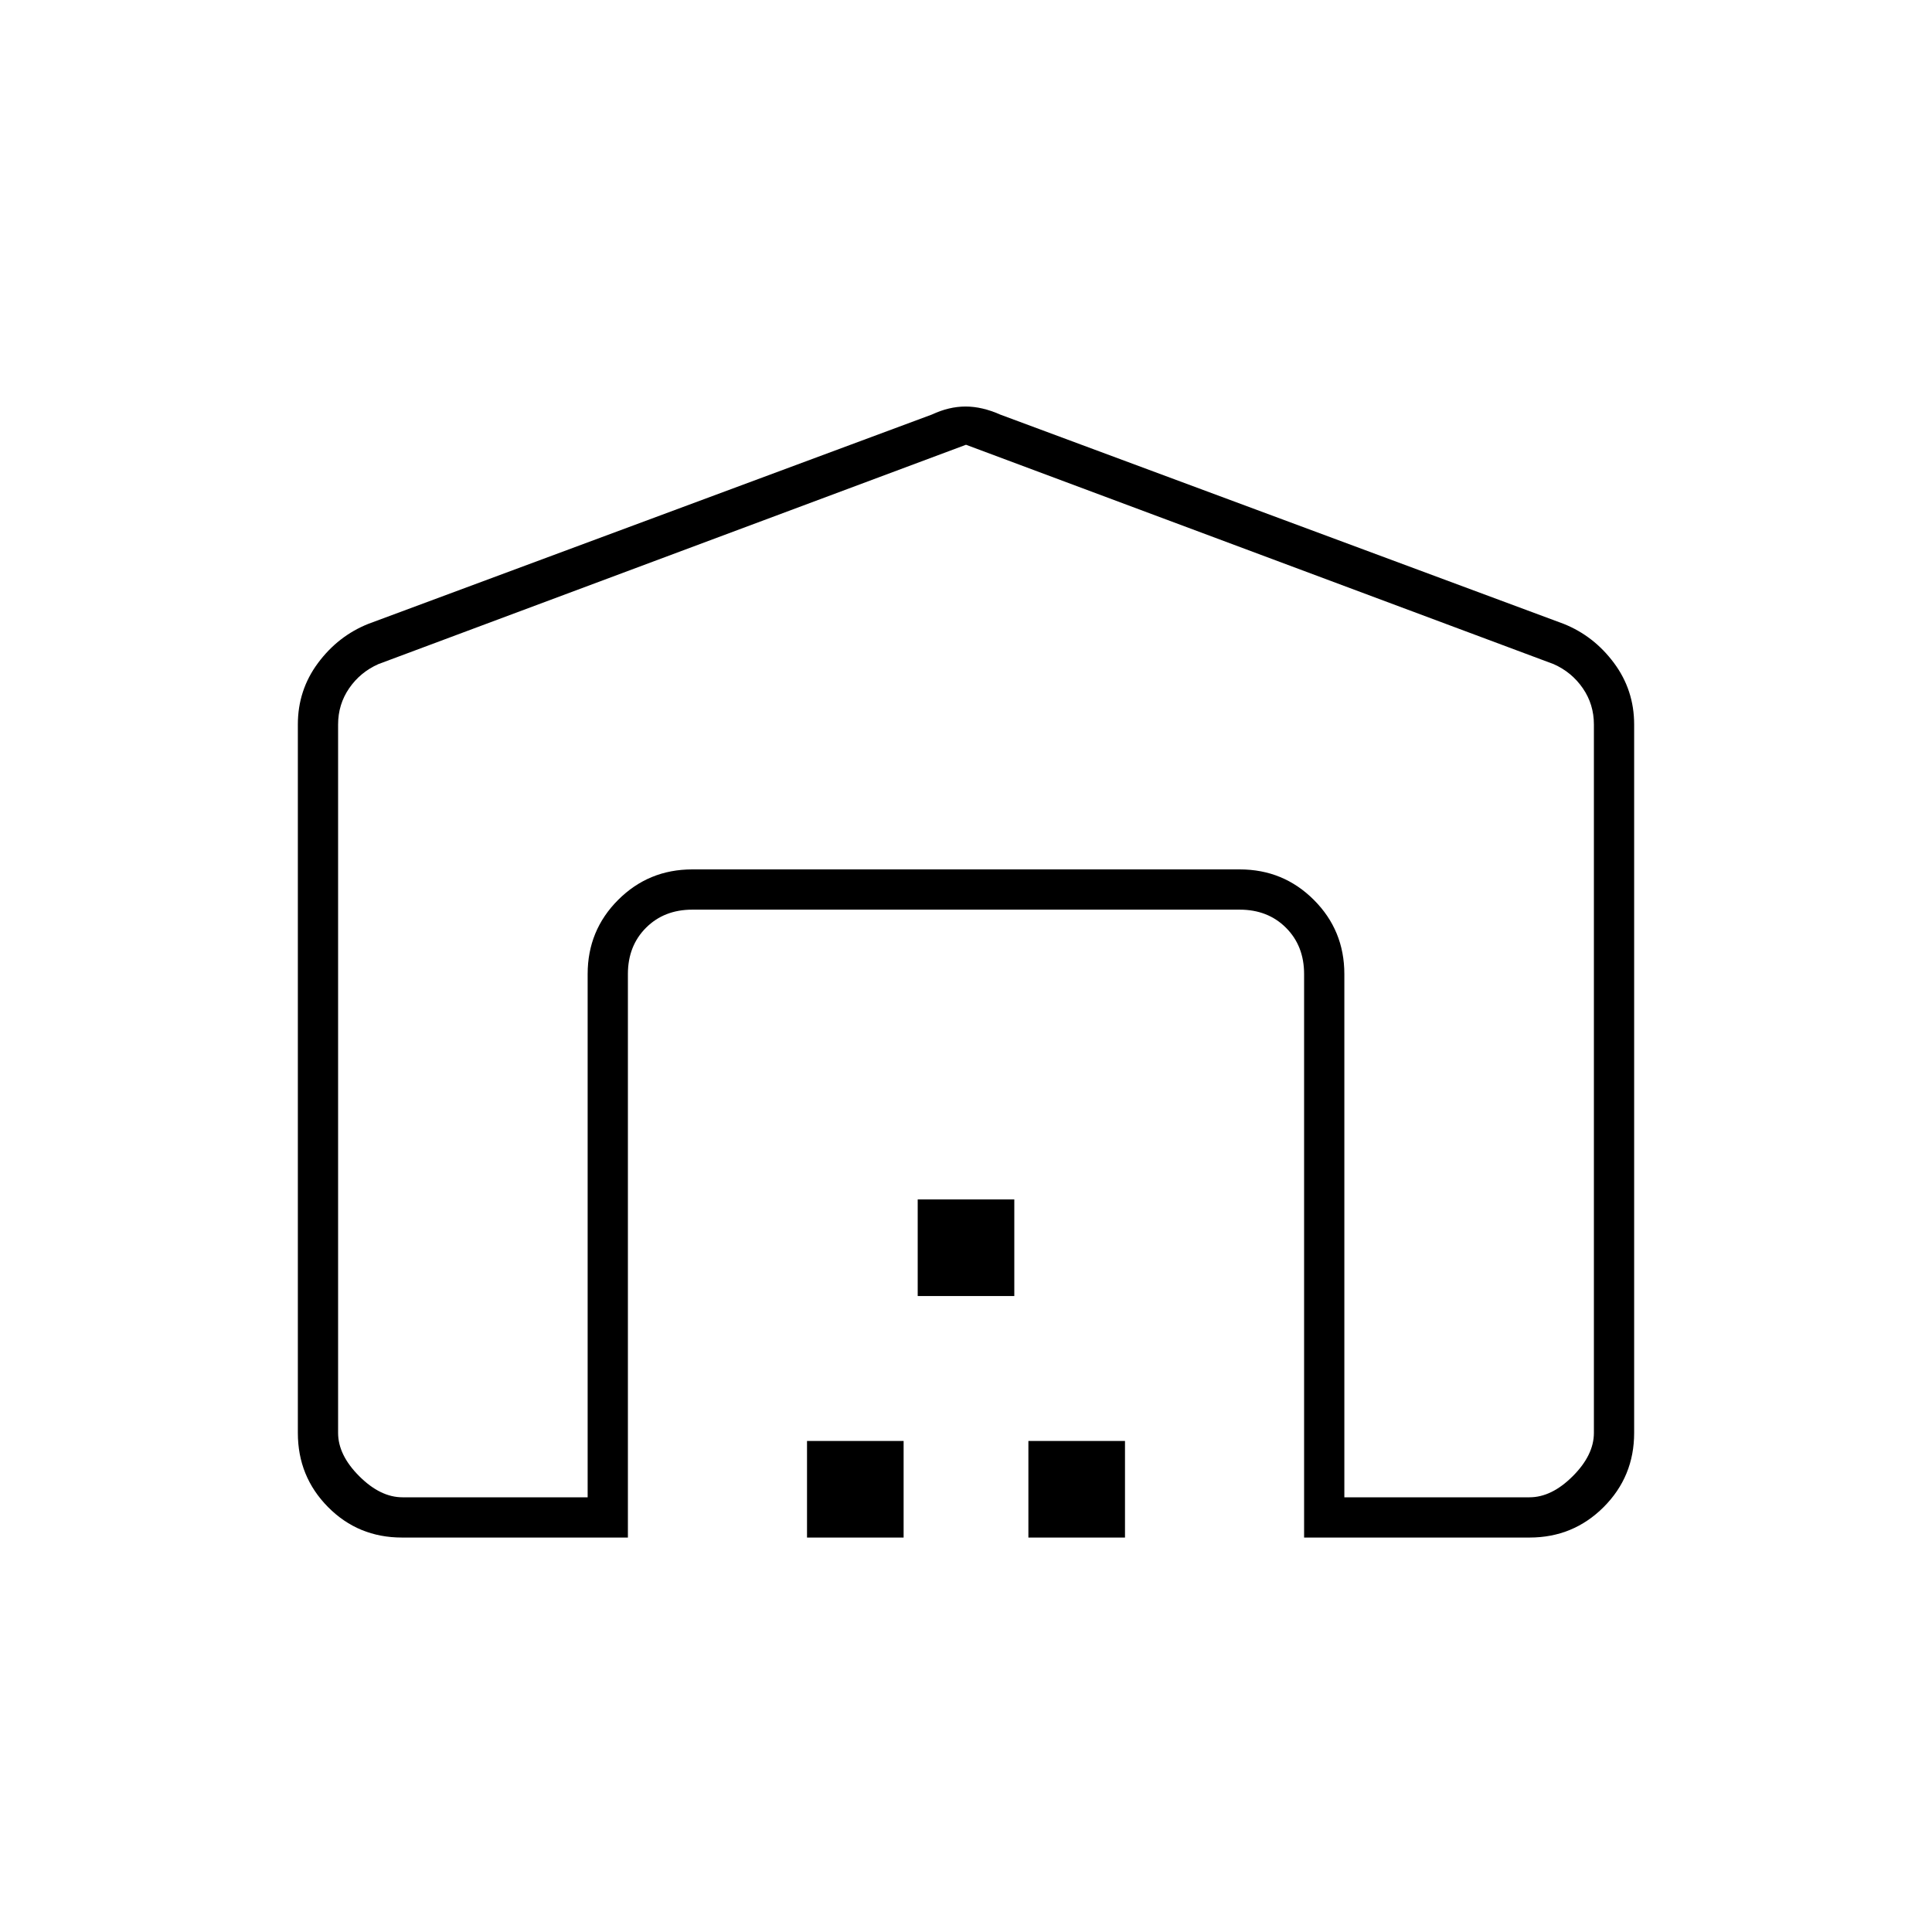 <svg xmlns="http://www.w3.org/2000/svg" height="20" viewBox="0 -960 960 960" width="20"><path d="M480-739 188-630q-9 4-14.5 12t-5.5 18v352q0 11 10.5 21.5T200-216h92v-260q0-21.7 15.15-36.85Q322.3-528 344-528h272q21.7 0 36.85 15.15Q668-497.7 668-476v260h92q11 0 21.5-10.5T792-248v-352q0-10-5.5-18T772-630L480-739ZM148-248v-352q0-17.08 10-30.54T183-650l280-104q8.57-4 16.78-4 8.22 0 17.22 4l280 104q15 6 25 19.46T812-600v352q0 21.7-15.15 36.85Q781.7-196 760-196H648v-280q0-14-9-23t-23-9H344q-14 0-23 9t-9 23v280H199.75Q178-196 163-211.15T148-248Zm253 52v-48h48v48h-48Zm55-120v-48h48v48h-48Zm55 120v-48h48v48h-48ZM344-528h272-272Z"/></svg>